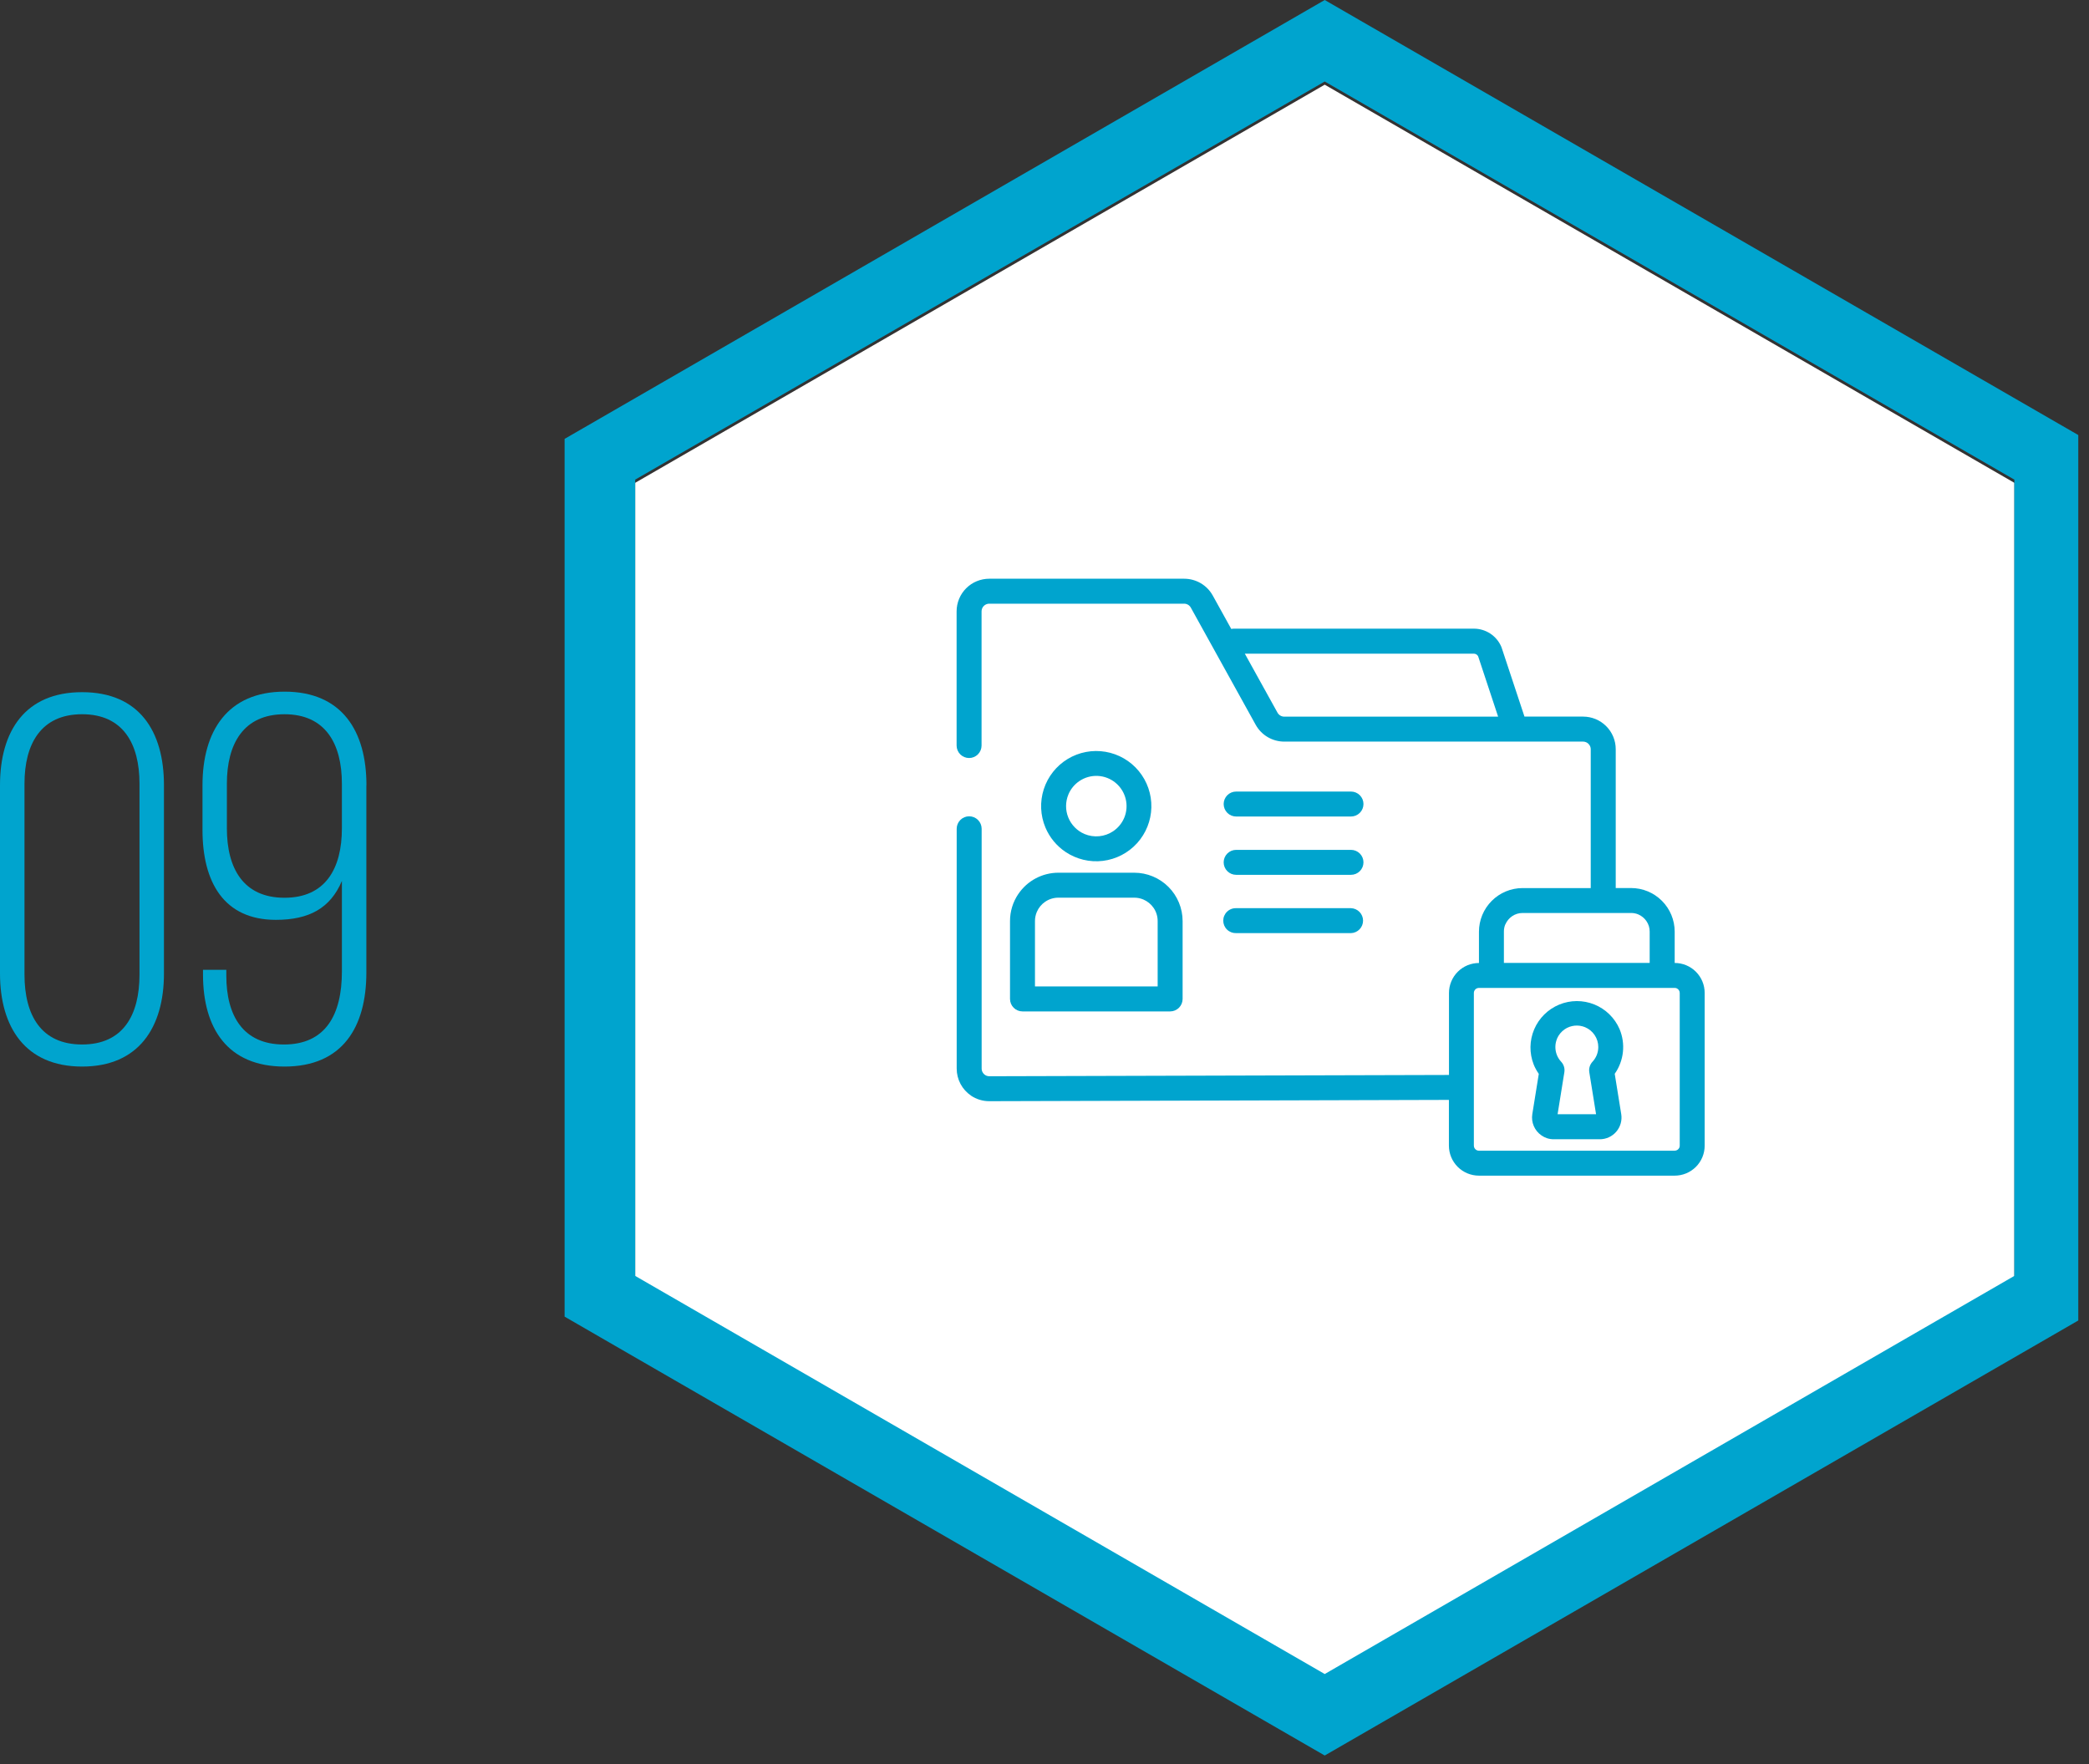 <svg width="148" height="125" viewBox="0 0 148 125" fill="none" xmlns="http://www.w3.org/2000/svg">
<rect x="0" y="0" width="148" height="125" fill="#333333" stroke="none"/>
<g clip-path="url(#clip0)">
<path d="M1.735 69.041C1.735 71.91 2.901 73.997 5.816 73.997C8.731 73.997 9.883 71.909 9.883 69.041V55.518C9.883 52.688 8.717 50.6 5.816 50.6C2.915 50.6 1.735 52.688 1.735 55.518V69.041ZM0 55.631C0 51.793 1.777 49.037 5.816 49.037C9.855 49.037 11.616 51.793 11.616 55.631V68.968C11.616 72.768 9.84 75.561 5.816 75.561C1.792 75.561 0 72.768 0 68.968V55.63V55.631Z" fill="#00A4CE"/>
<path d="M16.074 55.519V58.685C16.074 61.516 17.24 63.602 20.155 63.602C23.07 63.602 24.222 61.516 24.222 58.685V55.519C24.222 52.689 23.056 50.601 20.155 50.601C17.254 50.601 16.074 52.689 16.074 55.519ZM25.956 55.631V68.893C25.956 72.768 24.263 75.561 20.156 75.561C16.117 75.561 14.382 72.843 14.382 69.042V68.708H16.034V69.117C16.034 71.948 17.214 73.998 20.114 73.998C23.057 73.998 24.223 71.91 24.223 68.818V62.411C23.404 64.347 21.891 65.167 19.546 65.167C15.854 65.167 14.346 62.485 14.346 58.796V55.63C14.346 51.792 16.123 49 20.162 49C24.229 49 25.962 51.793 25.962 55.63L25.956 55.631Z" fill="#00A4CE"/>
<path d="M142.712 34.206V90.617L93.853 118.823L45 90.617V34.206L93.853 6L142.712 34.206Z" fill="white"/>
<path d="M93.853 0L91.353 1.444L42.5 29.65L40 31.093V93.277L42.5 94.722L91.353 122.927L93.853 124.37L96.353 122.927L145.212 94.722L147.712 93.278V31.093L145.212 29.65L96.353 1.444L93.853 0V0ZM93.853 5.774L142.712 33.98V90.391L93.853 118.597L45 90.391V33.98L93.853 5.774Z" fill="#00A4CE"/>
<path d="M110.309 73.586C110.425 73.314 110.617 73.081 110.861 72.915C111.071 72.774 111.313 72.688 111.565 72.663C111.817 72.639 112.071 72.677 112.304 72.775C112.577 72.891 112.81 73.083 112.975 73.328C113.145 73.579 113.235 73.875 113.234 74.178C113.234 74.373 113.197 74.566 113.125 74.747C113.054 74.921 112.953 75.081 112.825 75.218C112.733 75.317 112.664 75.435 112.625 75.564C112.585 75.694 112.576 75.83 112.598 75.963L113.077 78.939H110.351L110.83 75.963C110.852 75.83 110.843 75.694 110.803 75.564C110.764 75.435 110.696 75.317 110.603 75.218C110.475 75.081 110.374 74.921 110.303 74.747C110.231 74.566 110.194 74.373 110.194 74.178C110.193 73.975 110.234 73.773 110.313 73.586H110.309ZM109.021 76.07L108.56 78.929C108.514 79.217 108.55 79.512 108.666 79.779C108.781 80.047 108.97 80.276 109.211 80.44C109.334 80.527 109.468 80.594 109.611 80.64C109.76 80.687 109.915 80.711 110.071 80.711H113.345C113.567 80.711 113.786 80.662 113.988 80.569C114.189 80.476 114.368 80.34 114.512 80.171C114.656 80.002 114.762 79.804 114.822 79.59C114.882 79.377 114.895 79.153 114.86 78.933L114.399 76.074C114.72 75.618 114.92 75.087 114.979 74.532C115.039 73.977 114.956 73.416 114.739 72.901C114.395 72.11 113.755 71.486 112.956 71.162C112.156 70.839 111.262 70.842 110.465 71.171C109.668 71.5 109.032 72.129 108.694 72.922C108.355 73.715 108.342 74.609 108.656 75.412C108.75 75.646 108.872 75.868 109.017 76.074L109.021 76.07Z" fill="#00A4CE"/>
<path d="M75.696 56.275C75.859 55.892 76.129 55.565 76.474 55.332C76.857 55.075 77.313 54.948 77.774 54.97C78.235 54.992 78.676 55.163 79.032 55.456C79.388 55.749 79.641 56.15 79.751 56.598C79.862 57.046 79.825 57.518 79.646 57.943C79.483 58.326 79.213 58.653 78.868 58.886C78.573 59.085 78.232 59.208 77.878 59.242C77.523 59.277 77.165 59.224 76.837 59.086C76.314 58.864 75.9 58.444 75.686 57.918C75.472 57.391 75.476 56.802 75.696 56.278V56.275ZM75.484 60.351C76.262 60.875 77.204 61.102 78.135 60.989C79.067 60.876 79.927 60.431 80.558 59.737C81.188 59.042 81.548 58.143 81.571 57.205C81.593 56.267 81.277 55.352 80.681 54.628C80.084 53.903 79.246 53.418 78.321 53.261C77.396 53.103 76.445 53.284 75.642 53.77C74.84 54.256 74.239 55.015 73.95 55.908C73.661 56.8 73.703 57.768 74.068 58.632C74.363 59.33 74.855 59.928 75.484 60.351Z" fill="#00A4CE"/>
<path d="M74.057 63.879C74.33 63.694 74.652 63.596 74.982 63.596H80.359C80.58 63.595 80.8 63.64 81.004 63.726C81.3 63.852 81.553 64.06 81.734 64.326C81.919 64.599 82.017 64.921 82.017 65.251V69.884H73.325V65.253C73.325 65.032 73.369 64.813 73.455 64.609C73.58 64.313 73.789 64.06 74.055 63.879H74.057ZM72.143 63.338C71.76 63.904 71.556 64.571 71.557 65.253V70.77C71.557 71.005 71.65 71.229 71.816 71.395C71.981 71.561 72.206 71.654 72.441 71.654H82.901C83.135 71.654 83.36 71.561 83.526 71.395C83.692 71.229 83.785 71.005 83.785 70.77V65.253C83.784 64.345 83.423 63.474 82.781 62.831C82.138 62.189 81.267 61.828 80.359 61.828H74.984C74.423 61.828 73.871 61.966 73.376 62.229C72.881 62.492 72.458 62.873 72.145 63.338H72.143Z" fill="#00A4CE"/>
<path d="M87.577 57.846H95.714C95.949 57.846 96.174 57.753 96.339 57.587C96.505 57.421 96.598 57.197 96.598 56.962C96.598 56.728 96.505 56.503 96.339 56.337C96.174 56.171 95.949 56.078 95.714 56.078H87.577C87.343 56.078 87.118 56.171 86.952 56.337C86.787 56.503 86.693 56.728 86.693 56.962C86.693 57.197 86.787 57.421 86.952 57.587C87.118 57.753 87.343 57.846 87.577 57.846V57.846Z" fill="#00A4CE"/>
<path d="M87.577 61.977H95.714C95.949 61.977 96.174 61.884 96.339 61.718C96.505 61.552 96.598 61.327 96.598 61.093C96.598 60.858 96.505 60.634 96.339 60.468C96.174 60.302 95.949 60.209 95.714 60.209H87.577C87.343 60.209 87.118 60.302 86.952 60.468C86.787 60.634 86.693 60.858 86.693 61.093C86.693 61.327 86.787 61.552 86.952 61.718C87.118 61.884 87.343 61.977 87.577 61.977Z" fill="#00A4CE"/>
<path d="M87.578 66.107H95.715C95.944 66.1 96.161 66.003 96.321 65.838C96.48 65.674 96.569 65.453 96.569 65.224C96.569 64.995 96.48 64.774 96.321 64.609C96.161 64.445 95.944 64.348 95.715 64.34H87.578C87.459 64.336 87.341 64.356 87.231 64.399C87.12 64.442 87.019 64.506 86.934 64.588C86.848 64.671 86.781 64.77 86.734 64.879C86.688 64.988 86.664 65.105 86.664 65.224C86.664 65.343 86.688 65.46 86.734 65.569C86.781 65.678 86.848 65.777 86.934 65.859C87.019 65.942 87.12 66.006 87.231 66.049C87.341 66.091 87.459 66.111 87.578 66.107V66.107Z" fill="#00A4CE"/>
<path d="M104.419 70.345C104.419 70.297 104.429 70.251 104.447 70.207C104.474 70.143 104.519 70.088 104.576 70.049C104.635 70.009 104.705 69.988 104.776 69.989H118.648C118.696 69.989 118.744 69.998 118.787 70.017C118.851 70.044 118.906 70.089 118.944 70.147C118.985 70.206 119.005 70.276 119.004 70.347V81.165C119.005 81.212 118.995 81.259 118.977 81.303C118.95 81.367 118.905 81.421 118.847 81.46C118.788 81.5 118.719 81.521 118.647 81.521H104.775C104.728 81.521 104.68 81.512 104.636 81.493C104.573 81.466 104.518 81.421 104.479 81.363C104.439 81.304 104.418 81.234 104.419 81.163V70.345V70.345ZM106.651 65.49C106.752 65.254 106.919 65.051 107.131 64.907C107.349 64.759 107.606 64.68 107.868 64.681H115.554C115.73 64.679 115.905 64.713 116.067 64.781C116.304 64.882 116.506 65.049 116.65 65.262C116.798 65.479 116.877 65.736 116.875 65.999V68.217H106.547V65.999C106.546 65.823 106.58 65.648 106.647 65.486L106.651 65.49ZM90.508 50.49L88.192 46.309H104.416C104.484 46.309 104.549 46.328 104.605 46.365C104.655 46.398 104.696 46.443 104.723 46.496L106.138 50.771H90.984C90.888 50.771 90.793 50.745 90.709 50.695C90.626 50.646 90.557 50.576 90.509 50.491L90.508 50.49ZM68.789 77.619C69.171 77.876 69.621 78.014 70.081 78.014H70.09L102.651 77.923V81.165C102.652 81.728 102.876 82.268 103.274 82.666C103.672 83.064 104.212 83.288 104.775 83.289H118.647C118.926 83.289 119.203 83.234 119.46 83.128C119.718 83.021 119.952 82.864 120.15 82.667C120.347 82.47 120.503 82.236 120.61 81.978C120.717 81.72 120.772 81.444 120.771 81.165V70.345C120.772 70.066 120.717 69.79 120.61 69.532C120.503 69.274 120.347 69.04 120.15 68.843C119.952 68.645 119.718 68.489 119.46 68.382C119.203 68.276 118.926 68.221 118.647 68.221V68.221V66.003C118.647 65.184 118.322 64.398 117.742 63.819C117.163 63.239 116.378 62.913 115.558 62.913H114.47V53.079C114.471 52.776 114.411 52.475 114.295 52.194C114.179 51.914 114.008 51.659 113.794 51.445C113.579 51.23 113.324 51.06 113.044 50.944C112.764 50.828 112.463 50.768 112.159 50.768H108.005L106.386 45.881C106.378 45.854 106.368 45.828 106.356 45.803C106.191 45.427 105.92 45.107 105.577 44.882C105.233 44.658 104.831 44.538 104.42 44.538H87.42C87.357 44.538 87.294 44.545 87.232 44.559L85.921 42.192C85.721 41.831 85.429 41.53 85.073 41.32C84.717 41.111 84.312 41 83.899 41H70.085C69.781 41 69.48 41.06 69.2 41.176C68.919 41.292 68.665 41.462 68.45 41.677C68.235 41.892 68.065 42.147 67.949 42.427C67.833 42.708 67.773 43.008 67.773 43.312V52.818C67.773 53.052 67.867 53.277 68.032 53.443C68.198 53.609 68.423 53.702 68.657 53.702C68.892 53.702 69.117 53.609 69.282 53.443C69.448 53.277 69.541 53.052 69.541 52.818V43.312C69.541 43.24 69.555 43.168 69.583 43.101C69.626 43.003 69.695 42.919 69.783 42.86C69.872 42.801 69.977 42.769 70.083 42.768H83.892C83.989 42.768 84.085 42.794 84.168 42.843C84.252 42.892 84.32 42.963 84.367 43.048V43.048L88.962 51.348C89.162 51.709 89.456 52.01 89.811 52.219C90.167 52.428 90.572 52.539 90.984 52.539H112.156C112.229 52.539 112.301 52.553 112.367 52.582C112.465 52.624 112.549 52.693 112.607 52.782C112.668 52.87 112.7 52.975 112.699 53.082V62.916H107.869C107.05 62.917 106.265 63.243 105.686 63.822C105.107 64.401 104.781 65.187 104.78 66.006V68.224C104.501 68.224 104.225 68.279 103.967 68.385C103.71 68.492 103.475 68.649 103.278 68.846C103.081 69.043 102.925 69.277 102.818 69.535C102.711 69.793 102.656 70.069 102.656 70.348V76.156L70.09 76.247C70.017 76.247 69.945 76.233 69.878 76.205C69.781 76.162 69.698 76.093 69.639 76.005C69.579 75.917 69.547 75.812 69.547 75.705V58.715C69.547 58.48 69.454 58.256 69.288 58.09C69.123 57.924 68.898 57.831 68.663 57.831C68.429 57.831 68.204 57.924 68.038 58.09C67.873 58.256 67.779 58.48 67.779 58.715V58.715V75.705C67.779 76.083 67.872 76.456 68.049 76.79C68.227 77.124 68.484 77.409 68.797 77.621L68.789 77.619Z" fill="#00A4CE"/>
</g>
<defs>
<clipPath id="clip0">
<rect width="147.24" height="124.37" fill="white"/>
</clipPath>
</defs>
</svg>
